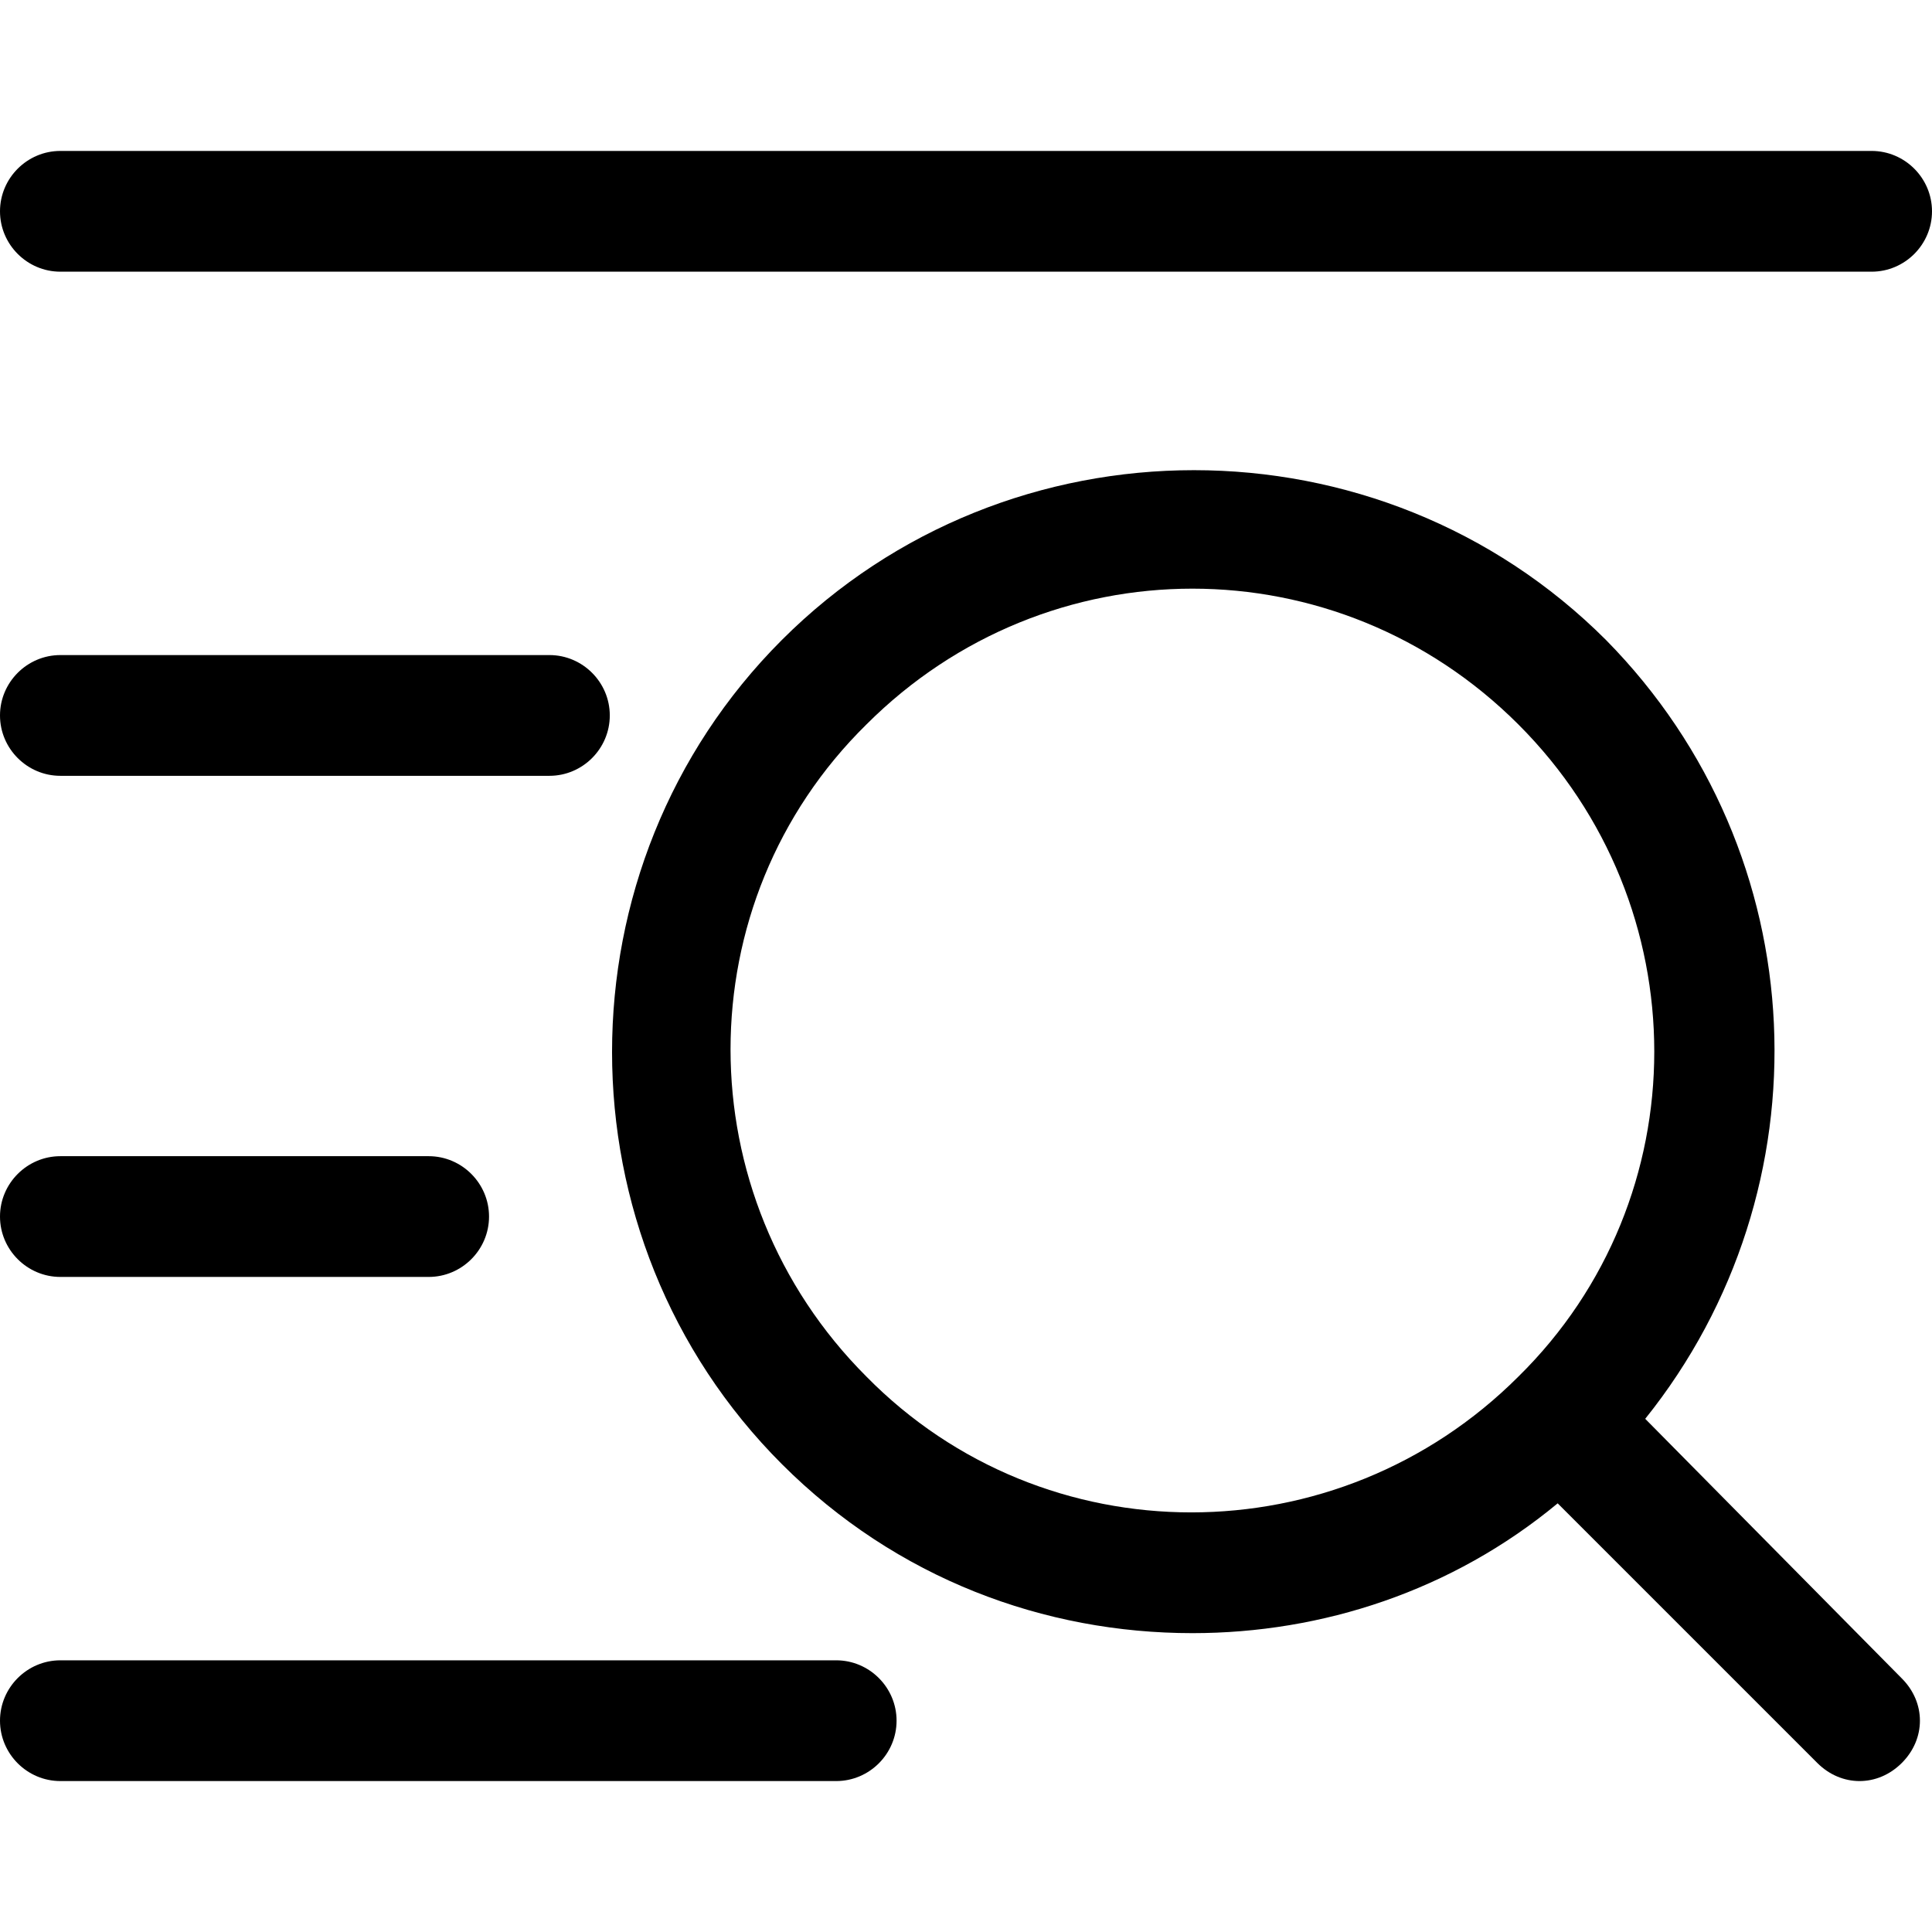 <?xml version="1.0" encoding="utf-8"?>
<!-- Generator: Adobe Illustrator 19.0.0, SVG Export Plug-In . SVG Version: 6.00 Build 0)  -->
<svg version="1.1" id="图层_1" xmlns="http://www.w3.org/2000/svg" xmlns:xlink="http://www.w3.org/1999/xlink" x="0px" y="0px"
	 viewBox="0 0 64 64" style="enable-background:new 0 0 64 64;" xml:space="preserve">
<g id="XMLID_1_">
	<path id="XMLID_2_" d="M2,9h60c1.1,0,2-0.9,2-2s-0.9-2-2-2H2C0.9,5,0,5.9,0,7S0.9,9,2,9z"/>
	<path id="XMLID_11_" d="M2,25.7h16.2c1.1,0,2-0.9,2-2s-0.9-2-2-2H2c-1.1,0-2,0.9-2,2S0.9,25.7,2,25.7z"/>
	<path id="XMLID_12_" d="M2,42.3h12.2c1.1,0,2-0.9,2-2s-0.9-2-2-2H2c-1.1,0-2,0.9-2,2S0.9,42.3,2,42.3z"/>
	<path id="XMLID_13_" d="M27.7,55H2c-1.1,0-2,0.9-2,2s0.9,2,2,2h25.7c1.1,0,2-0.9,2-2S28.8,55,27.7,55z"/>
	<path id="XMLID_16_" d="M54.5,47c6.1-7.6,5.7-18.7-1.3-25.8c-7.5-7.5-19.8-7.5-27.3,0c-7.5,7.5-7.5,19.8,0,27.3
		c3.8,3.8,8.7,5.6,13.6,5.6c4.3,0,8.6-1.4,12.1-4.3l8.6,8.6c0.4,0.4,0.9,0.6,1.4,0.6s1-0.2,1.4-0.6c0.8-0.8,0.8-2,0-2.8L54.5,47z
		 M50.3,45.6c-6,6-15.7,6-21.6,0c-6-6-6-15.7,0-21.6c3-3,6.9-4.5,10.8-4.5c3.9,0,7.8,1.5,10.8,4.5C56.3,30,56.3,39.7,50.3,45.6z"/>
</g>
</svg>
